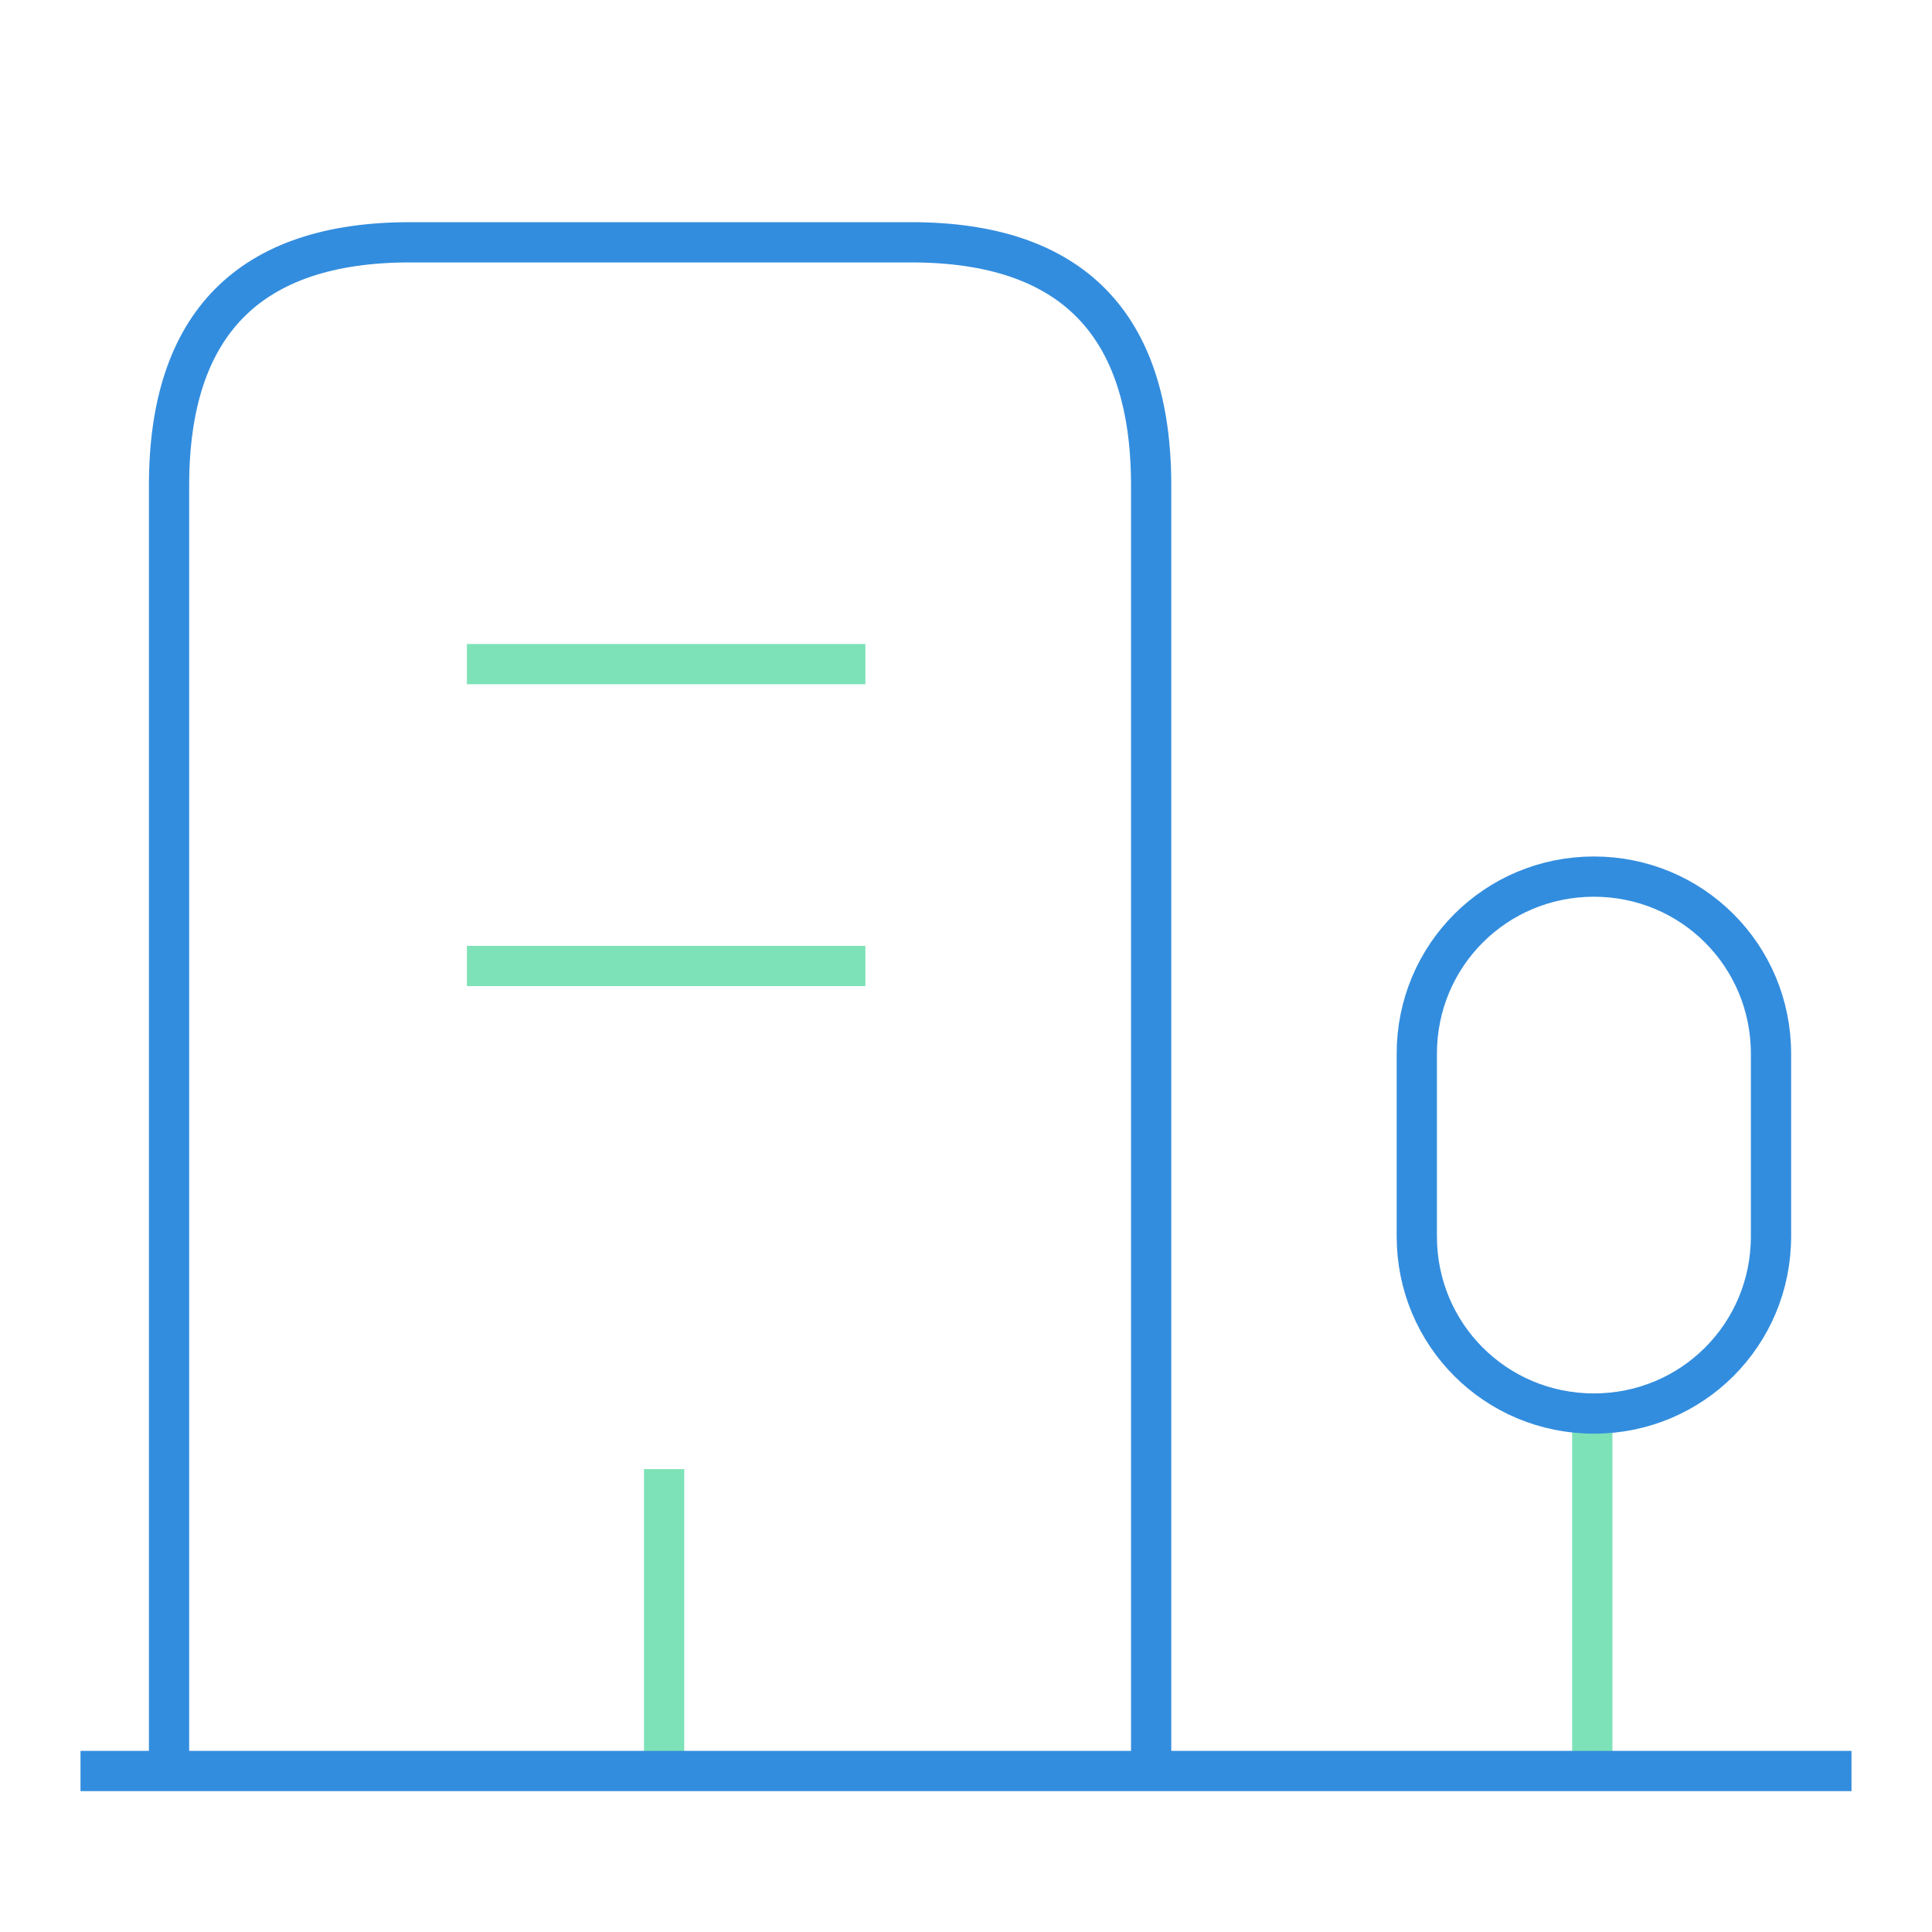 <svg width="48" height="48" viewBox="0 0 48 48" fill="none" xmlns="http://www.w3.org/2000/svg">
<path d="M16.5 44V36.5" stroke="#7DE2B7" strokeWidth="1.5" strokeMiterlimit="10" strokeLinecap="round" strokeLinejoin="round"/>
<path d="M39.56 44.02V35.1" stroke="#7DE2B7" strokeWidth="1.5" strokeMiterlimit="10" strokeLinecap="round" strokeLinejoin="round"/>
<path d="M2 44H46" stroke="#338DDE" strokeWidth="1.5" strokeMiterlimit="10" strokeLinecap="round" strokeLinejoin="round"/>
<path d="M39.6 21.779C37.16 21.779 35.2 23.739 35.2 26.179V30.719C35.2 33.159 37.16 35.119 39.6 35.119C42.04 35.119 44 33.159 44 30.719V26.179C44 23.739 42.04 21.779 39.6 21.779Z" stroke="#338DDE" strokeWidth="1.5" strokeMiterlimit="10" strokeLinecap="round" strokeLinejoin="round"/>
<path d="M4.2 43.999V12.06C4.2 8.04 6.2 6.02 10.18 6.02H22.64C26.62 6.02 28.6 8.04 28.6 12.06V43.999" stroke="#338DDE" strokeWidth="1.5" strokeMiterlimit="10" strokeLinecap="round" strokeLinejoin="round"/>
<path d="M11.6 16.5H21.5" stroke="#7DE2B7" strokeWidth="1.5" strokeMiterlimit="10" strokeLinecap="round" strokeLinejoin="round"/>
<path d="M11.6 24H21.5" stroke="#7DE2B7" strokeWidth="1.5" strokeMiterlimit="10" strokeLinecap="round" strokeLinejoin="round"/>
</svg>
